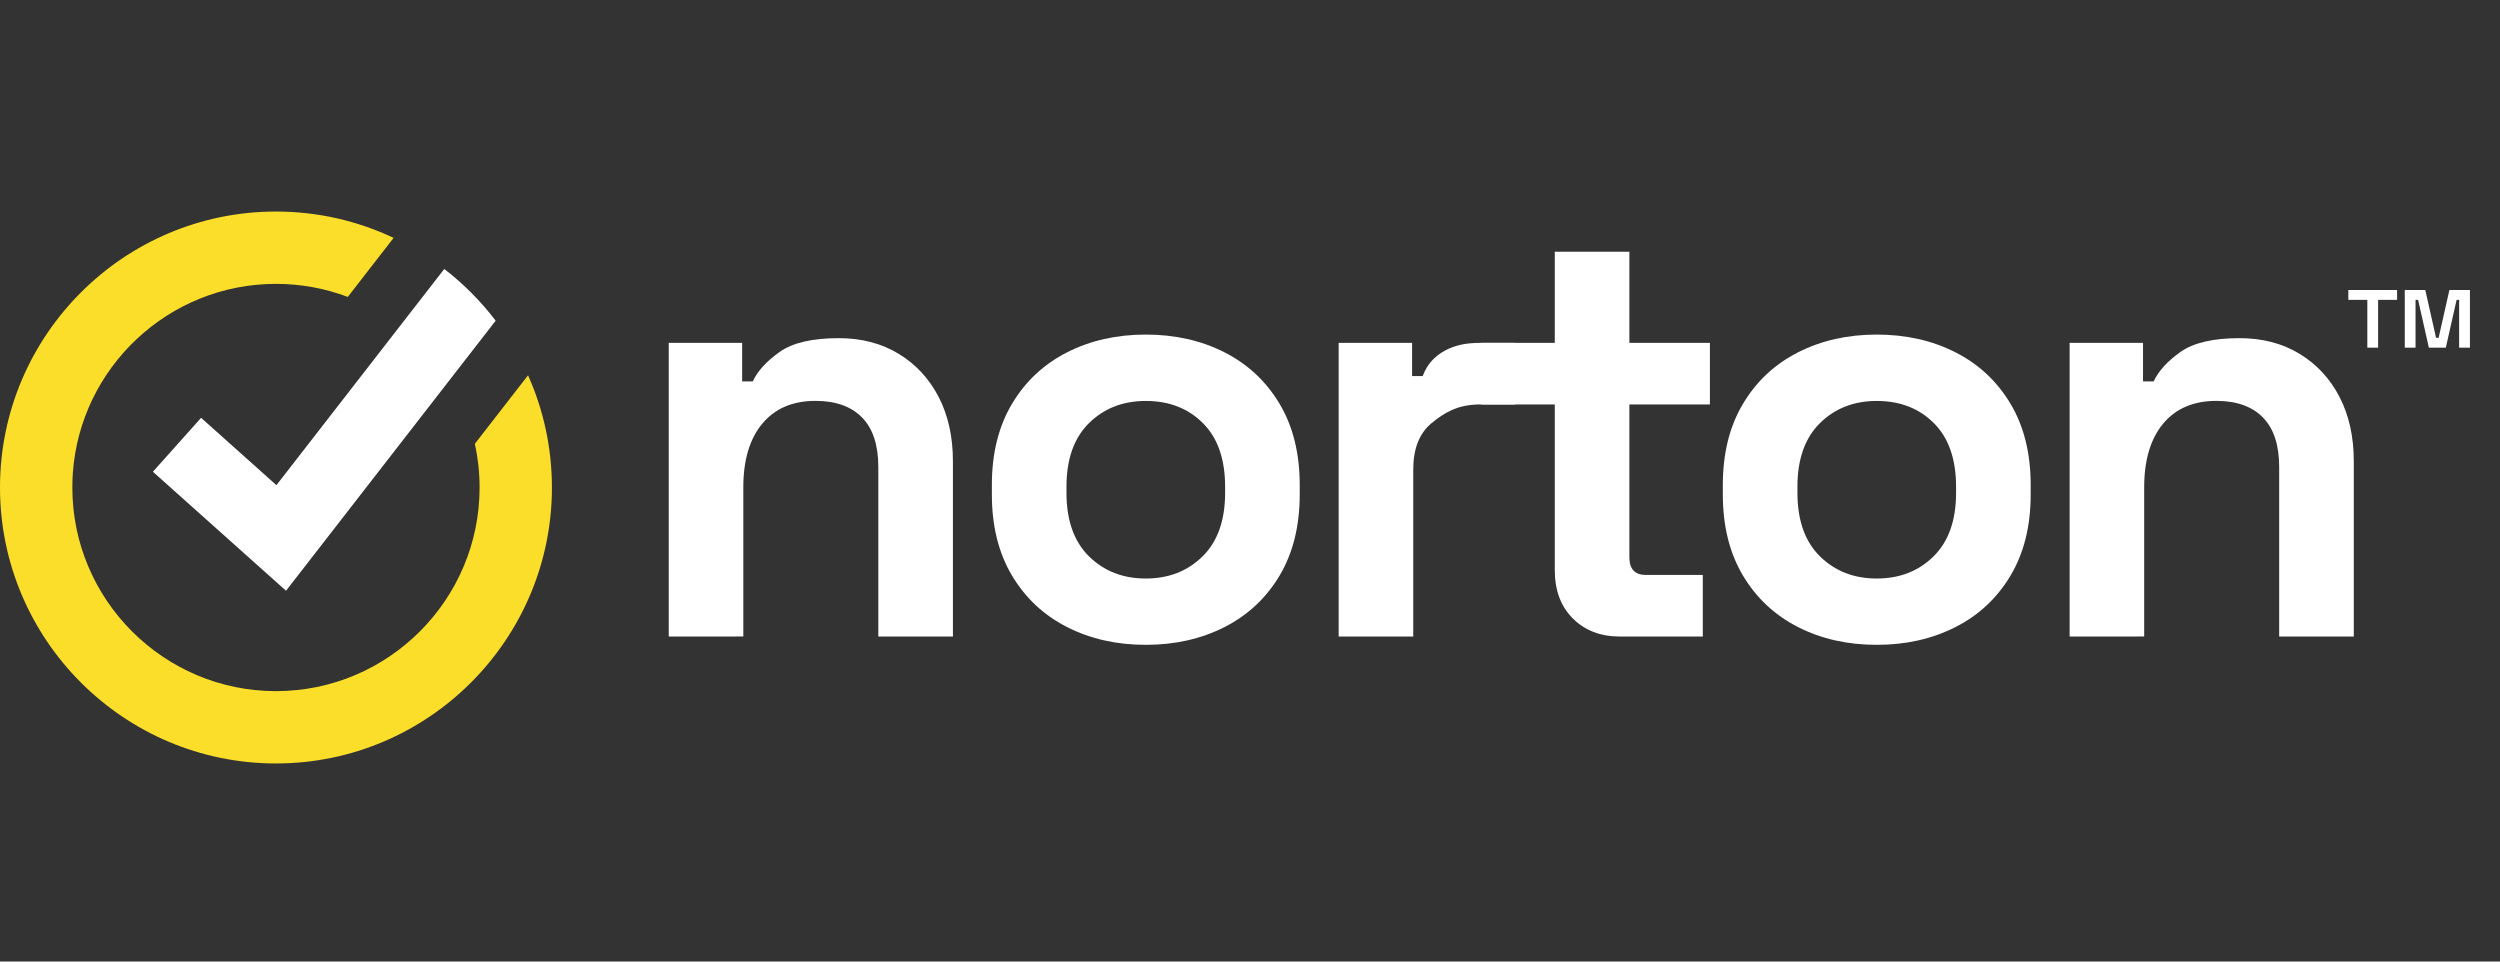 <svg height="50" viewBox="0 0 130 50" width="130" xmlns="http://www.w3.org/2000/svg"><rect x="0" y="0" width="130" height="50" fill="#333333" stroke="none"/><g fill="none" fill-rule="evenodd" transform="translate(0 11)"><g fill="#ffffff"><path d="m34.775 22.1v-15.27h3.817v2.001h.554c.246-.533.708-1.041 1.385-1.524.677-.482 1.703-.723 3.079-.723 1.19 0 2.232.272 3.125.816.893.544 1.585 1.293 2.078 2.247.493.954.739 2.068.739 3.34v9.112h-3.879v-8.805c0-1.149-.282-2.011-.847-2.586-.565-.574-1.37-.862-2.417-.862-1.191 0-2.114.395-2.771 1.185-.657.79-.985 1.893-.985 3.309v7.758z"/><path d="m59.581 19.083c1.19 0 2.175-.385 2.955-1.154.78-.77 1.17-1.873 1.17-3.309v-.308c0-1.436-.384-2.54-1.154-3.309-.77-.77-1.76-1.154-2.971-1.154-1.19 0-2.175.385-2.955 1.154-.78.77-1.17 1.873-1.17 3.309v.308c0 1.437.39 2.54 1.17 3.309s1.765 1.154 2.955 1.154zm0 3.448c-1.519 0-2.883-.308-4.094-.924-1.211-.616-2.166-1.508-2.863-2.678-.698-1.17-1.047-2.575-1.047-4.218v-.493c0-1.642.349-3.048 1.047-4.218.697-1.17 1.652-2.063 2.863-2.678 1.211-.616 2.575-.924 4.094-.924 1.519 0 2.883.308 4.095.924 1.211.616 2.165 1.508 2.863 2.678.697 1.17 1.046 2.576 1.046 4.218v.493c0 1.642-.349 3.048-1.046 4.218-.698 1.17-1.652 2.063-2.863 2.678-1.211.616-2.576.924-4.095.924z"/><path d="m69.611 22.1v-15.27h3.817v1.724h.554c.226-.616.623-1.03 1.146-1.318.524-.287 1.112-.406 1.81-.406h1.847v3.202h-1.909c-1.122.025-1.796.446-2.432.97-.636.523-.955 1.329-.955 2.417v8.681z"/><path d="m84.236 22.1c-1.006 0-1.822-.313-2.448-.939-.626-.626-.939-1.462-.939-2.509v-8.62h-3.817v-3.202h3.817v-4.741h3.879v4.741h4.187v3.202h-4.187v7.943c0 .616.287.923.862.923h2.955v3.202z"/><path d="m97.591 19.083c1.19 0 2.175-.385 2.955-1.154.78-.77 1.17-1.873 1.17-3.309v-.308c0-1.436-.385-2.54-1.154-3.309-.77-.77-1.76-1.154-2.971-1.154-1.19 0-2.175.385-2.955 1.154-.78.77-1.17 1.873-1.17 3.309v.308c0 1.437.39 2.54 1.17 3.309s1.765 1.154 2.955 1.154zm0 3.448c-1.519 0-2.883-.308-4.094-.924-1.211-.616-2.166-1.508-2.863-2.678-.698-1.17-1.047-2.575-1.047-4.218v-.493c0-1.642.349-3.048 1.047-4.218.697-1.17 1.652-2.063 2.863-2.678 1.211-.616 2.575-.924 4.094-.924 1.519 0 2.883.308 4.095.924 1.211.616 2.165 1.508 2.863 2.678.697 1.17 1.046 2.576 1.046 4.218v.493c0 1.642-.349 3.048-1.046 4.218-.698 1.17-1.652 2.063-2.863 2.678-1.211.616-2.576.924-4.095.924z"/><path d="m107.62 22.1v-15.27h3.817v2.001h.554c.247-.533.708-1.041 1.385-1.524.678-.482 1.703-.723 3.079-.723 1.19 0 2.232.272 3.125.816.893.544 1.586 1.293 2.078 2.247.493.954.739 2.068.739 3.34v9.112h-3.879v-8.805c0-1.149-.282-2.011-.847-2.586-.564-.574-1.37-.862-2.417-.862-1.19 0-2.114.395-2.771 1.185-.657.79-.985 1.893-.985 3.309v7.758z"/></g><path d="m28.7 14.35c0 7.912-6.437 14.35-14.35 14.35-7.913 0-14.35-6.437-14.35-14.35 0-7.913 6.437-14.35 14.35-14.35 2.187 0 4.261.491 6.118 1.37l-2.383 3.07c-1.162-.439-2.42-.679-3.734-.679-5.58 0-10.165 4.337-10.562 9.818-.008.111-.014.222-.018.334-.006.145-.009.291-.009.438 0 5.838 4.75 10.588 10.589 10.588 5.838 0 10.588-4.75 10.588-10.588 0-.781-.085-1.542-.246-2.274l2.766-3.562c.798 1.784 1.241 3.76 1.241 5.837" fill="#fbde2a"/><path d="m25.775 5.676-10.902 14.043-6.922-6.188 2.506-2.804 3.917 3.502 8.728-11.243c1.005.775 1.904 1.681 2.673 2.691" fill="#ffffff"/><path d="m125.048 7.08v-3h1.067l.56 2.487h.133l.561-2.487h1.067v3h-.561v-2.487h-.132l-.561 2.487h-.88l-.561-2.487h-.133v2.487zm-1.947 0v-2.487h-.987v-.513h2.534v.513h-.987v2.487z" fill="#ffffff"/></g></svg>